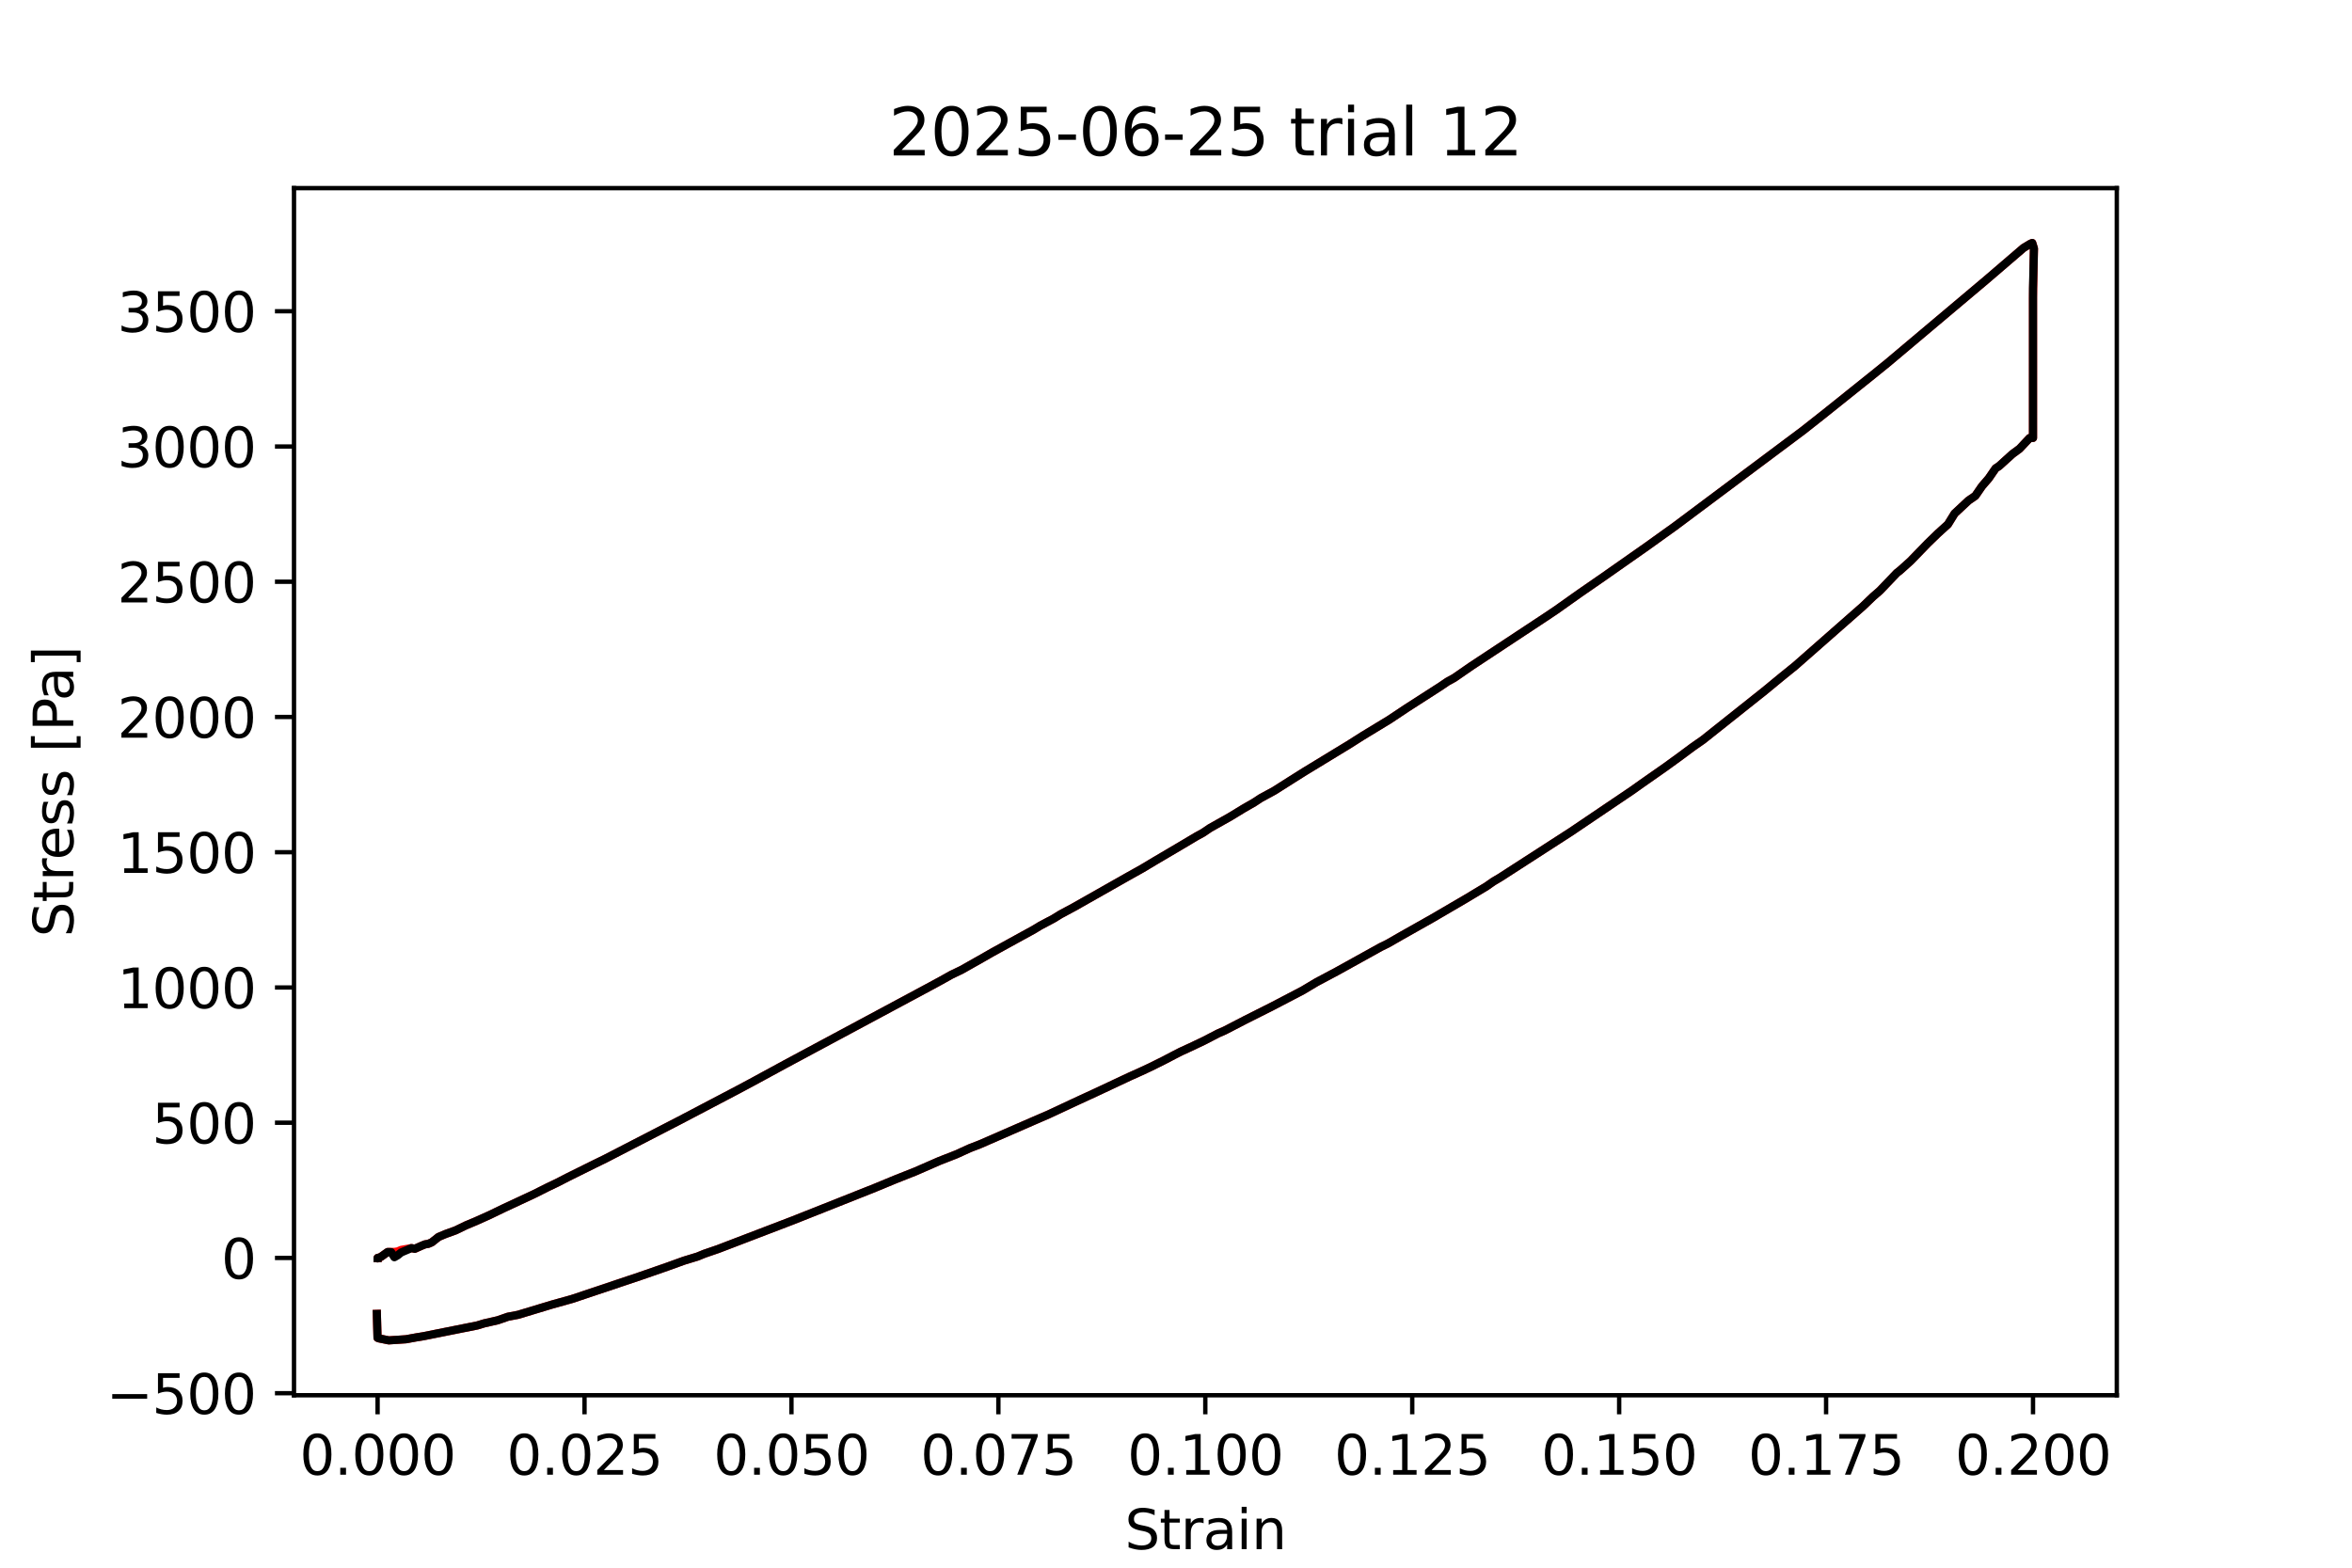 <?xml version="1.0" encoding="utf-8" standalone="no"?>
<!DOCTYPE svg PUBLIC "-//W3C//DTD SVG 1.1//EN"
  "http://www.w3.org/Graphics/SVG/1.1/DTD/svg11.dtd">
<svg xmlns:xlink="http://www.w3.org/1999/xlink" width="432pt" height="288pt" viewBox="0 0 432 288" xmlns="http://www.w3.org/2000/svg" version="1.1">
 <defs>
  <style type="text/css">*{stroke-linejoin: round; stroke-linecap: butt}</style>
 </defs>
 <g id="figure_1">
  <g id="patch_1">
   <path d="M 0 288 
L 432 288 
L 432 0 
L 0 0 
z
" style="fill: #ffffff"/>
  </g>
  <g id="axes_1">
   <g id="patch_2">
    <path d="M 54 256.32 
L 388.8 256.32 
L 388.8 34.56 
L 54 34.56 
z
" style="fill: #ffffff"/>
   </g>
   <g id="matplotlib.axis_1">
    <g id="xtick_1">
     <g id="line2d_1">
      <defs>
       <path id="m8cbf778635" d="M 0 0 
L 0 3.5 
" style="stroke: #000000; stroke-width: 0.8"/>
      </defs>
      <g>
       <use xlink:href="#m8cbf778635" x="69.353" y="256.32" style="stroke: #000000; stroke-width: 0.8"/>
      </g>
     </g>
     <g id="text_1">
      <!-- 0.000 -->
      <g transform="translate(55.039 270.918) scale(0.1 -0.1)">
       <defs>
        <path id="DejaVuSans-30" d="M 2034 4250 
Q 1547 4250 1301 3770 
Q 1056 3291 1056 2328 
Q 1056 1369 1301 889 
Q 1547 409 2034 409 
Q 2525 409 2770 889 
Q 3016 1369 3016 2328 
Q 3016 3291 2770 3770 
Q 2525 4250 2034 4250 
z
M 2034 4750 
Q 2819 4750 3233 4129 
Q 3647 3509 3647 2328 
Q 3647 1150 3233 529 
Q 2819 -91 2034 -91 
Q 1250 -91 836 529 
Q 422 1150 422 2328 
Q 422 3509 836 4129 
Q 1250 4750 2034 4750 
z
" transform="scale(0.016)"/>
        <path id="DejaVuSans-2e" d="M 684 794 
L 1344 794 
L 1344 0 
L 684 0 
L 684 794 
z
" transform="scale(0.016)"/>
       </defs>
       <use xlink:href="#DejaVuSans-30"/>
       <use xlink:href="#DejaVuSans-2e" x="63.623"/>
       <use xlink:href="#DejaVuSans-30" x="95.41"/>
       <use xlink:href="#DejaVuSans-30" x="159.033"/>
       <use xlink:href="#DejaVuSans-30" x="222.656"/>
      </g>
     </g>
    </g>
    <g id="xtick_2">
     <g id="line2d_2">
      <g>
       <use xlink:href="#m8cbf778635" x="107.36" y="256.32" style="stroke: #000000; stroke-width: 0.8"/>
      </g>
     </g>
     <g id="text_2">
      <!-- 0.025 -->
      <g transform="translate(93.046 270.918) scale(0.1 -0.1)">
       <defs>
        <path id="DejaVuSans-32" d="M 1228 531 
L 3431 531 
L 3431 0 
L 469 0 
L 469 531 
Q 828 903 1448 1529 
Q 2069 2156 2228 2338 
Q 2531 2678 2651 2914 
Q 2772 3150 2772 3378 
Q 2772 3750 2511 3984 
Q 2250 4219 1831 4219 
Q 1534 4219 1204 4116 
Q 875 4013 500 3803 
L 500 4441 
Q 881 4594 1212 4672 
Q 1544 4750 1819 4750 
Q 2544 4750 2975 4387 
Q 3406 4025 3406 3419 
Q 3406 3131 3298 2873 
Q 3191 2616 2906 2266 
Q 2828 2175 2409 1742 
Q 1991 1309 1228 531 
z
" transform="scale(0.016)"/>
        <path id="DejaVuSans-35" d="M 691 4666 
L 3169 4666 
L 3169 4134 
L 1269 4134 
L 1269 2991 
Q 1406 3038 1543 3061 
Q 1681 3084 1819 3084 
Q 2600 3084 3056 2656 
Q 3513 2228 3513 1497 
Q 3513 744 3044 326 
Q 2575 -91 1722 -91 
Q 1428 -91 1123 -41 
Q 819 9 494 109 
L 494 744 
Q 775 591 1075 516 
Q 1375 441 1709 441 
Q 2250 441 2565 725 
Q 2881 1009 2881 1497 
Q 2881 1984 2565 2268 
Q 2250 2553 1709 2553 
Q 1456 2553 1204 2497 
Q 953 2441 691 2322 
L 691 4666 
z
" transform="scale(0.016)"/>
       </defs>
       <use xlink:href="#DejaVuSans-30"/>
       <use xlink:href="#DejaVuSans-2e" x="63.623"/>
       <use xlink:href="#DejaVuSans-30" x="95.41"/>
       <use xlink:href="#DejaVuSans-32" x="159.033"/>
       <use xlink:href="#DejaVuSans-35" x="222.656"/>
      </g>
     </g>
    </g>
    <g id="xtick_3">
     <g id="line2d_3">
      <g>
       <use xlink:href="#m8cbf778635" x="145.368" y="256.32" style="stroke: #000000; stroke-width: 0.8"/>
      </g>
     </g>
     <g id="text_3">
      <!-- 0.050 -->
      <g transform="translate(131.054 270.918) scale(0.1 -0.1)">
       <use xlink:href="#DejaVuSans-30"/>
       <use xlink:href="#DejaVuSans-2e" x="63.623"/>
       <use xlink:href="#DejaVuSans-30" x="95.41"/>
       <use xlink:href="#DejaVuSans-35" x="159.033"/>
       <use xlink:href="#DejaVuSans-30" x="222.656"/>
      </g>
     </g>
    </g>
    <g id="xtick_4">
     <g id="line2d_4">
      <g>
       <use xlink:href="#m8cbf778635" x="183.375" y="256.32" style="stroke: #000000; stroke-width: 0.8"/>
      </g>
     </g>
     <g id="text_4">
      <!-- 0.075 -->
      <g transform="translate(169.061 270.918) scale(0.1 -0.1)">
       <defs>
        <path id="DejaVuSans-37" d="M 525 4666 
L 3525 4666 
L 3525 4397 
L 1831 0 
L 1172 0 
L 2766 4134 
L 525 4134 
L 525 4666 
z
" transform="scale(0.016)"/>
       </defs>
       <use xlink:href="#DejaVuSans-30"/>
       <use xlink:href="#DejaVuSans-2e" x="63.623"/>
       <use xlink:href="#DejaVuSans-30" x="95.41"/>
       <use xlink:href="#DejaVuSans-37" x="159.033"/>
       <use xlink:href="#DejaVuSans-35" x="222.656"/>
      </g>
     </g>
    </g>
    <g id="xtick_5">
     <g id="line2d_5">
      <g>
       <use xlink:href="#m8cbf778635" x="221.382" y="256.32" style="stroke: #000000; stroke-width: 0.8"/>
      </g>
     </g>
     <g id="text_5">
      <!-- 0.100 -->
      <g transform="translate(207.068 270.918) scale(0.1 -0.1)">
       <defs>
        <path id="DejaVuSans-31" d="M 794 531 
L 1825 531 
L 1825 4091 
L 703 3866 
L 703 4441 
L 1819 4666 
L 2450 4666 
L 2450 531 
L 3481 531 
L 3481 0 
L 794 0 
L 794 531 
z
" transform="scale(0.016)"/>
       </defs>
       <use xlink:href="#DejaVuSans-30"/>
       <use xlink:href="#DejaVuSans-2e" x="63.623"/>
       <use xlink:href="#DejaVuSans-31" x="95.41"/>
       <use xlink:href="#DejaVuSans-30" x="159.033"/>
       <use xlink:href="#DejaVuSans-30" x="222.656"/>
      </g>
     </g>
    </g>
    <g id="xtick_6">
     <g id="line2d_6">
      <g>
       <use xlink:href="#m8cbf778635" x="259.39" y="256.32" style="stroke: #000000; stroke-width: 0.8"/>
      </g>
     </g>
     <g id="text_6">
      <!-- 0.125 -->
      <g transform="translate(245.076 270.918) scale(0.1 -0.1)">
       <use xlink:href="#DejaVuSans-30"/>
       <use xlink:href="#DejaVuSans-2e" x="63.623"/>
       <use xlink:href="#DejaVuSans-31" x="95.41"/>
       <use xlink:href="#DejaVuSans-32" x="159.033"/>
       <use xlink:href="#DejaVuSans-35" x="222.656"/>
      </g>
     </g>
    </g>
    <g id="xtick_7">
     <g id="line2d_7">
      <g>
       <use xlink:href="#m8cbf778635" x="297.397" y="256.32" style="stroke: #000000; stroke-width: 0.8"/>
      </g>
     </g>
     <g id="text_7">
      <!-- 0.150 -->
      <g transform="translate(283.083 270.918) scale(0.1 -0.1)">
       <use xlink:href="#DejaVuSans-30"/>
       <use xlink:href="#DejaVuSans-2e" x="63.623"/>
       <use xlink:href="#DejaVuSans-31" x="95.41"/>
       <use xlink:href="#DejaVuSans-35" x="159.033"/>
       <use xlink:href="#DejaVuSans-30" x="222.656"/>
      </g>
     </g>
    </g>
    <g id="xtick_8">
     <g id="line2d_8">
      <g>
       <use xlink:href="#m8cbf778635" x="335.405" y="256.32" style="stroke: #000000; stroke-width: 0.8"/>
      </g>
     </g>
     <g id="text_8">
      <!-- 0.175 -->
      <g transform="translate(321.091 270.918) scale(0.1 -0.1)">
       <use xlink:href="#DejaVuSans-30"/>
       <use xlink:href="#DejaVuSans-2e" x="63.623"/>
       <use xlink:href="#DejaVuSans-31" x="95.41"/>
       <use xlink:href="#DejaVuSans-37" x="159.033"/>
       <use xlink:href="#DejaVuSans-35" x="222.656"/>
      </g>
     </g>
    </g>
    <g id="xtick_9">
     <g id="line2d_9">
      <g>
       <use xlink:href="#m8cbf778635" x="373.412" y="256.32" style="stroke: #000000; stroke-width: 0.8"/>
      </g>
     </g>
     <g id="text_9">
      <!-- 0.200 -->
      <g transform="translate(359.098 270.918) scale(0.1 -0.1)">
       <use xlink:href="#DejaVuSans-30"/>
       <use xlink:href="#DejaVuSans-2e" x="63.623"/>
       <use xlink:href="#DejaVuSans-32" x="95.41"/>
       <use xlink:href="#DejaVuSans-30" x="159.033"/>
       <use xlink:href="#DejaVuSans-30" x="222.656"/>
      </g>
     </g>
    </g>
    <g id="text_10">
     <!-- Strain -->
     <g transform="translate(206.588 284.597) scale(0.1 -0.1)">
      <defs>
       <path id="DejaVuSans-53" d="M 3425 4513 
L 3425 3897 
Q 3066 4069 2747 4153 
Q 2428 4238 2131 4238 
Q 1616 4238 1336 4038 
Q 1056 3838 1056 3469 
Q 1056 3159 1242 3001 
Q 1428 2844 1947 2747 
L 2328 2669 
Q 3034 2534 3370 2195 
Q 3706 1856 3706 1288 
Q 3706 609 3251 259 
Q 2797 -91 1919 -91 
Q 1588 -91 1214 -16 
Q 841 59 441 206 
L 441 856 
Q 825 641 1194 531 
Q 1563 422 1919 422 
Q 2459 422 2753 634 
Q 3047 847 3047 1241 
Q 3047 1584 2836 1778 
Q 2625 1972 2144 2069 
L 1759 2144 
Q 1053 2284 737 2584 
Q 422 2884 422 3419 
Q 422 4038 858 4394 
Q 1294 4750 2059 4750 
Q 2388 4750 2728 4690 
Q 3069 4631 3425 4513 
z
" transform="scale(0.016)"/>
       <path id="DejaVuSans-74" d="M 1172 4494 
L 1172 3500 
L 2356 3500 
L 2356 3053 
L 1172 3053 
L 1172 1153 
Q 1172 725 1289 603 
Q 1406 481 1766 481 
L 2356 481 
L 2356 0 
L 1766 0 
Q 1100 0 847 248 
Q 594 497 594 1153 
L 594 3053 
L 172 3053 
L 172 3500 
L 594 3500 
L 594 4494 
L 1172 4494 
z
" transform="scale(0.016)"/>
       <path id="DejaVuSans-72" d="M 2631 2963 
Q 2534 3019 2420 3045 
Q 2306 3072 2169 3072 
Q 1681 3072 1420 2755 
Q 1159 2438 1159 1844 
L 1159 0 
L 581 0 
L 581 3500 
L 1159 3500 
L 1159 2956 
Q 1341 3275 1631 3429 
Q 1922 3584 2338 3584 
Q 2397 3584 2469 3576 
Q 2541 3569 2628 3553 
L 2631 2963 
z
" transform="scale(0.016)"/>
       <path id="DejaVuSans-61" d="M 2194 1759 
Q 1497 1759 1228 1600 
Q 959 1441 959 1056 
Q 959 750 1161 570 
Q 1363 391 1709 391 
Q 2188 391 2477 730 
Q 2766 1069 2766 1631 
L 2766 1759 
L 2194 1759 
z
M 3341 1997 
L 3341 0 
L 2766 0 
L 2766 531 
Q 2569 213 2275 61 
Q 1981 -91 1556 -91 
Q 1019 -91 701 211 
Q 384 513 384 1019 
Q 384 1609 779 1909 
Q 1175 2209 1959 2209 
L 2766 2209 
L 2766 2266 
Q 2766 2663 2505 2880 
Q 2244 3097 1772 3097 
Q 1472 3097 1187 3025 
Q 903 2953 641 2809 
L 641 3341 
Q 956 3463 1253 3523 
Q 1550 3584 1831 3584 
Q 2591 3584 2966 3190 
Q 3341 2797 3341 1997 
z
" transform="scale(0.016)"/>
       <path id="DejaVuSans-69" d="M 603 3500 
L 1178 3500 
L 1178 0 
L 603 0 
L 603 3500 
z
M 603 4863 
L 1178 4863 
L 1178 4134 
L 603 4134 
L 603 4863 
z
" transform="scale(0.016)"/>
       <path id="DejaVuSans-6e" d="M 3513 2113 
L 3513 0 
L 2938 0 
L 2938 2094 
Q 2938 2591 2744 2837 
Q 2550 3084 2163 3084 
Q 1697 3084 1428 2787 
Q 1159 2491 1159 1978 
L 1159 0 
L 581 0 
L 581 3500 
L 1159 3500 
L 1159 2956 
Q 1366 3272 1645 3428 
Q 1925 3584 2291 3584 
Q 2894 3584 3203 3211 
Q 3513 2838 3513 2113 
z
" transform="scale(0.016)"/>
      </defs>
      <use xlink:href="#DejaVuSans-53"/>
      <use xlink:href="#DejaVuSans-74" x="63.477"/>
      <use xlink:href="#DejaVuSans-72" x="102.686"/>
      <use xlink:href="#DejaVuSans-61" x="143.799"/>
      <use xlink:href="#DejaVuSans-69" x="205.078"/>
      <use xlink:href="#DejaVuSans-6e" x="232.861"/>
     </g>
    </g>
   </g>
   <g id="matplotlib.axis_2">
    <g id="ytick_1">
     <g id="line2d_10">
      <defs>
       <path id="m8645555b9d" d="M 0 0 
L -3.5 0 
" style="stroke: #000000; stroke-width: 0.8"/>
      </defs>
      <g>
       <use xlink:href="#m8645555b9d" x="54" y="255.946" style="stroke: #000000; stroke-width: 0.8"/>
      </g>
     </g>
     <g id="text_11">
      <!-- −500 -->
      <g transform="translate(19.533 259.745) scale(0.1 -0.1)">
       <defs>
        <path id="DejaVuSans-2212" d="M 678 2272 
L 4684 2272 
L 4684 1741 
L 678 1741 
L 678 2272 
z
" transform="scale(0.016)"/>
       </defs>
       <use xlink:href="#DejaVuSans-2212"/>
       <use xlink:href="#DejaVuSans-35" x="83.789"/>
       <use xlink:href="#DejaVuSans-30" x="147.412"/>
       <use xlink:href="#DejaVuSans-30" x="211.035"/>
      </g>
     </g>
    </g>
    <g id="ytick_2">
     <g id="line2d_11">
      <g>
       <use xlink:href="#m8645555b9d" x="54" y="231.1" style="stroke: #000000; stroke-width: 0.8"/>
      </g>
     </g>
     <g id="text_12">
      <!-- 0 -->
      <g transform="translate(40.638 234.899) scale(0.1 -0.1)">
       <use xlink:href="#DejaVuSans-30"/>
      </g>
     </g>
    </g>
    <g id="ytick_3">
     <g id="line2d_12">
      <g>
       <use xlink:href="#m8645555b9d" x="54" y="206.254" style="stroke: #000000; stroke-width: 0.8"/>
      </g>
     </g>
     <g id="text_13">
      <!-- 500 -->
      <g transform="translate(27.913 210.053) scale(0.1 -0.1)">
       <use xlink:href="#DejaVuSans-35"/>
       <use xlink:href="#DejaVuSans-30" x="63.623"/>
       <use xlink:href="#DejaVuSans-30" x="127.246"/>
      </g>
     </g>
    </g>
    <g id="ytick_4">
     <g id="line2d_13">
      <g>
       <use xlink:href="#m8645555b9d" x="54" y="181.409" style="stroke: #000000; stroke-width: 0.8"/>
      </g>
     </g>
     <g id="text_14">
      <!-- 1000 -->
      <g transform="translate(21.55 185.208) scale(0.1 -0.1)">
       <use xlink:href="#DejaVuSans-31"/>
       <use xlink:href="#DejaVuSans-30" x="63.623"/>
       <use xlink:href="#DejaVuSans-30" x="127.246"/>
       <use xlink:href="#DejaVuSans-30" x="190.869"/>
      </g>
     </g>
    </g>
    <g id="ytick_5">
     <g id="line2d_14">
      <g>
       <use xlink:href="#m8645555b9d" x="54" y="156.563" style="stroke: #000000; stroke-width: 0.8"/>
      </g>
     </g>
     <g id="text_15">
      <!-- 1500 -->
      <g transform="translate(21.55 160.362) scale(0.1 -0.1)">
       <use xlink:href="#DejaVuSans-31"/>
       <use xlink:href="#DejaVuSans-35" x="63.623"/>
       <use xlink:href="#DejaVuSans-30" x="127.246"/>
       <use xlink:href="#DejaVuSans-30" x="190.869"/>
      </g>
     </g>
    </g>
    <g id="ytick_6">
     <g id="line2d_15">
      <g>
       <use xlink:href="#m8645555b9d" x="54" y="131.717" style="stroke: #000000; stroke-width: 0.8"/>
      </g>
     </g>
     <g id="text_16">
      <!-- 2000 -->
      <g transform="translate(21.55 135.516) scale(0.1 -0.1)">
       <use xlink:href="#DejaVuSans-32"/>
       <use xlink:href="#DejaVuSans-30" x="63.623"/>
       <use xlink:href="#DejaVuSans-30" x="127.246"/>
       <use xlink:href="#DejaVuSans-30" x="190.869"/>
      </g>
     </g>
    </g>
    <g id="ytick_7">
     <g id="line2d_16">
      <g>
       <use xlink:href="#m8645555b9d" x="54" y="106.871" style="stroke: #000000; stroke-width: 0.8"/>
      </g>
     </g>
     <g id="text_17">
      <!-- 2500 -->
      <g transform="translate(21.55 110.671) scale(0.1 -0.1)">
       <use xlink:href="#DejaVuSans-32"/>
       <use xlink:href="#DejaVuSans-35" x="63.623"/>
       <use xlink:href="#DejaVuSans-30" x="127.246"/>
       <use xlink:href="#DejaVuSans-30" x="190.869"/>
      </g>
     </g>
    </g>
    <g id="ytick_8">
     <g id="line2d_17">
      <g>
       <use xlink:href="#m8645555b9d" x="54" y="82.026" style="stroke: #000000; stroke-width: 0.8"/>
      </g>
     </g>
     <g id="text_18">
      <!-- 3000 -->
      <g transform="translate(21.55 85.825) scale(0.1 -0.1)">
       <defs>
        <path id="DejaVuSans-33" d="M 2597 2516 
Q 3050 2419 3304 2112 
Q 3559 1806 3559 1356 
Q 3559 666 3084 287 
Q 2609 -91 1734 -91 
Q 1441 -91 1130 -33 
Q 819 25 488 141 
L 488 750 
Q 750 597 1062 519 
Q 1375 441 1716 441 
Q 2309 441 2620 675 
Q 2931 909 2931 1356 
Q 2931 1769 2642 2001 
Q 2353 2234 1838 2234 
L 1294 2234 
L 1294 2753 
L 1863 2753 
Q 2328 2753 2575 2939 
Q 2822 3125 2822 3475 
Q 2822 3834 2567 4026 
Q 2313 4219 1838 4219 
Q 1578 4219 1281 4162 
Q 984 4106 628 3988 
L 628 4550 
Q 988 4650 1302 4700 
Q 1616 4750 1894 4750 
Q 2613 4750 3031 4423 
Q 3450 4097 3450 3541 
Q 3450 3153 3228 2886 
Q 3006 2619 2597 2516 
z
" transform="scale(0.016)"/>
       </defs>
       <use xlink:href="#DejaVuSans-33"/>
       <use xlink:href="#DejaVuSans-30" x="63.623"/>
       <use xlink:href="#DejaVuSans-30" x="127.246"/>
       <use xlink:href="#DejaVuSans-30" x="190.869"/>
      </g>
     </g>
    </g>
    <g id="ytick_9">
     <g id="line2d_18">
      <g>
       <use xlink:href="#m8645555b9d" x="54" y="57.18" style="stroke: #000000; stroke-width: 0.8"/>
      </g>
     </g>
     <g id="text_19">
      <!-- 3500 -->
      <g transform="translate(21.55 60.979) scale(0.1 -0.1)">
       <use xlink:href="#DejaVuSans-33"/>
       <use xlink:href="#DejaVuSans-35" x="63.623"/>
       <use xlink:href="#DejaVuSans-30" x="127.246"/>
       <use xlink:href="#DejaVuSans-30" x="190.869"/>
      </g>
     </g>
    </g>
    <g id="text_20">
     <!-- Stress [Pa] -->
     <g transform="translate(13.453 172.148) rotate(-90) scale(0.1 -0.1)">
      <defs>
       <path id="DejaVuSans-65" d="M 3597 1894 
L 3597 1613 
L 953 1613 
Q 991 1019 1311 708 
Q 1631 397 2203 397 
Q 2534 397 2845 478 
Q 3156 559 3463 722 
L 3463 178 
Q 3153 47 2828 -22 
Q 2503 -91 2169 -91 
Q 1331 -91 842 396 
Q 353 884 353 1716 
Q 353 2575 817 3079 
Q 1281 3584 2069 3584 
Q 2775 3584 3186 3129 
Q 3597 2675 3597 1894 
z
M 3022 2063 
Q 3016 2534 2758 2815 
Q 2500 3097 2075 3097 
Q 1594 3097 1305 2825 
Q 1016 2553 972 2059 
L 3022 2063 
z
" transform="scale(0.016)"/>
       <path id="DejaVuSans-73" d="M 2834 3397 
L 2834 2853 
Q 2591 2978 2328 3040 
Q 2066 3103 1784 3103 
Q 1356 3103 1142 2972 
Q 928 2841 928 2578 
Q 928 2378 1081 2264 
Q 1234 2150 1697 2047 
L 1894 2003 
Q 2506 1872 2764 1633 
Q 3022 1394 3022 966 
Q 3022 478 2636 193 
Q 2250 -91 1575 -91 
Q 1294 -91 989 -36 
Q 684 19 347 128 
L 347 722 
Q 666 556 975 473 
Q 1284 391 1588 391 
Q 1994 391 2212 530 
Q 2431 669 2431 922 
Q 2431 1156 2273 1281 
Q 2116 1406 1581 1522 
L 1381 1569 
Q 847 1681 609 1914 
Q 372 2147 372 2553 
Q 372 3047 722 3315 
Q 1072 3584 1716 3584 
Q 2034 3584 2315 3537 
Q 2597 3491 2834 3397 
z
" transform="scale(0.016)"/>
       <path id="DejaVuSans-20" transform="scale(0.016)"/>
       <path id="DejaVuSans-5b" d="M 550 4863 
L 1875 4863 
L 1875 4416 
L 1125 4416 
L 1125 -397 
L 1875 -397 
L 1875 -844 
L 550 -844 
L 550 4863 
z
" transform="scale(0.016)"/>
       <path id="DejaVuSans-50" d="M 1259 4147 
L 1259 2394 
L 2053 2394 
Q 2494 2394 2734 2622 
Q 2975 2850 2975 3272 
Q 2975 3691 2734 3919 
Q 2494 4147 2053 4147 
L 1259 4147 
z
M 628 4666 
L 2053 4666 
Q 2838 4666 3239 4311 
Q 3641 3956 3641 3272 
Q 3641 2581 3239 2228 
Q 2838 1875 2053 1875 
L 1259 1875 
L 1259 0 
L 628 0 
L 628 4666 
z
" transform="scale(0.016)"/>
       <path id="DejaVuSans-5d" d="M 1947 4863 
L 1947 -844 
L 622 -844 
L 622 -397 
L 1369 -397 
L 1369 4416 
L 622 4416 
L 622 4863 
L 1947 4863 
z
" transform="scale(0.016)"/>
      </defs>
      <use xlink:href="#DejaVuSans-53"/>
      <use xlink:href="#DejaVuSans-74" x="63.477"/>
      <use xlink:href="#DejaVuSans-72" x="102.686"/>
      <use xlink:href="#DejaVuSans-65" x="141.549"/>
      <use xlink:href="#DejaVuSans-73" x="203.072"/>
      <use xlink:href="#DejaVuSans-73" x="255.172"/>
      <use xlink:href="#DejaVuSans-20" x="307.271"/>
      <use xlink:href="#DejaVuSans-5b" x="339.059"/>
      <use xlink:href="#DejaVuSans-50" x="378.072"/>
      <use xlink:href="#DejaVuSans-61" x="433.875"/>
      <use xlink:href="#DejaVuSans-5d" x="495.154"/>
     </g>
    </g>
   </g>
   <g id="line2d_19">
    <path d="M 69.353 231.117 
L 69.353 231.093 
L 69.351 231.179 
L 69.353 231.131 
L 69.964 230.897 
L 71.208 230.005 
L 72.438 229.985 
L 73.047 229.894 
L 73.687 229.615 
L 75.569 229.289 
L 76.185 229.418 
L 77.429 228.862 
L 78.053 228.605 
L 78.67 228.503 
L 79.307 228.23 
L 80.556 227.238 
L 81.801 226.713 
L 83.698 226.026 
L 85.555 225.124 
L 87.432 224.336 
L 89.926 223.217 
L 92.413 222.013 
L 98.028 219.395 
L 100.569 218.122 
L 102.411 217.24 
L 104.294 216.268 
L 109.278 213.796 
L 111.108 212.906 
L 122.988 206.773 
L 124.866 205.804 
L 132.372 201.863 
L 135.495 200.222 
L 138.016 198.875 
L 144.268 195.477 
L 148.597 193.153 
L 170.99 181.139 
L 172.863 180.122 
L 174.734 179.074 
L 176.606 178.176 
L 180.385 176.04 
L 182.249 174.971 
L 187.885 171.87 
L 189.796 170.825 
L 191.045 170.067 
L 193.52 168.753 
L 194.776 167.977 
L 197.276 166.634 
L 207.236 160.989 
L 209.777 159.567 
L 212.249 158.088 
L 217.223 155.157 
L 219.721 153.669 
L 220.972 152.981 
L 222.234 152.125 
L 225.962 150.026 
L 228.445 148.512 
L 230.314 147.44 
L 231.564 146.621 
L 234.041 145.272 
L 237.134 143.311 
L 239.66 141.722 
L 246.495 137.558 
L 247.717 136.819 
L 250.264 135.197 
L 255.195 132.201 
L 258.357 130.094 
L 264.623 126.065 
L 265.87 125.216 
L 267.099 124.541 
L 270.269 122.35 
L 283.929 113.332 
L 285.825 112.06 
L 290.17 108.979 
L 294.498 105.987 
L 302.612 100.295 
L 305.687 98.087 
L 307.572 96.739 
L 331.154 79.107 
L 334.879 76.171 
L 337.375 74.173 
L 339.888 72.161 
L 344.188 68.715 
L 346.708 66.673 
L 364.756 51.477 
L 371.666 45.546 
L 372.902 44.803 
L 373.267 44.64 
L 373.582 45.652 
L 373.409 54.732 
L 373.413 65.593 
L 373.412 73.609 
L 373.411 78.345 
L 373.412 78.329 
L 373.41 80.447 
L 373.411 78.301 
L 373.403 80.444 
L 372.793 80.468 
L 370.929 82.448 
L 369.636 83.398 
L 367.162 85.639 
L 366.545 86.036 
L 365.275 87.88 
L 364.038 89.318 
L 362.815 91.095 
L 361.558 91.959 
L 359.016 94.328 
L 357.779 96.328 
L 355.919 98.014 
L 354.044 99.832 
L 350.915 103.066 
L 349.017 104.77 
L 348.402 105.253 
L 345.279 108.52 
L 344.032 109.602 
L 342.167 111.392 
L 329.73 122.326 
L 327.216 124.361 
L 324.132 126.902 
L 312.774 135.935 
L 310.927 137.221 
L 308.431 139.073 
L 305.94 140.88 
L 304.079 142.185 
L 301.628 143.898 
L 299.754 145.229 
L 288.528 152.817 
L 275.509 161.222 
L 274.284 161.947 
L 273.037 162.822 
L 269.269 165.089 
L 263.068 168.712 
L 257.419 171.9 
L 254.896 173.348 
L 253.643 173.96 
L 245.557 178.444 
L 241.81 180.437 
L 239.293 181.941 
L 233.687 184.868 
L 228.742 187.357 
L 224.96 189.315 
L 223.71 189.862 
L 221.213 191.161 
L 218.728 192.344 
L 216.852 193.204 
L 215.594 193.85 
L 213.74 194.822 
L 211.254 196.055 
L 209.375 196.929 
L 207.469 197.785 
L 201.25 200.705 
L 198.102 202.155 
L 192.518 204.76 
L 190.01 205.846 
L 179.997 210.212 
L 178.121 210.937 
L 175.638 212.07 
L 172.516 213.291 
L 168.145 215.202 
L 164.41 216.683 
L 160.662 218.235 
L 145.669 224.187 
L 133.129 228.988 
L 131.866 229.471 
L 129.379 230.323 
L 128.125 230.838 
L 125.62 231.601 
L 122.498 232.729 
L 117.508 234.462 
L 105.085 238.628 
L 101.388 239.66 
L 95.163 241.543 
L 93.292 241.898 
L 91.429 242.546 
L 88.93 243.114 
L 87.676 243.496 
L 77.692 245.492 
L 76.439 245.694 
L 74.565 246.035 
L 71.41 246.24 
L 69.542 245.858 
L 69.342 245.769 
L 69.219 241.378 
L 69.219 241.378 
" clip-path="url(#pc71b3ae2cb)" style="fill: none; stroke: #ff0000; stroke-width: 1.5; stroke-linecap: square"/>
   </g>
   <g id="line2d_20">
    <path d="M 69.353 231.117 
L 69.353 231.093 
L 69.351 231.179 
L 69.353 231.131 
L 69.964 230.897 
L 71.208 230.005 
L 71.826 230.019 
L 72.438 230.962 
L 73.047 230.606 
L 73.687 230.086 
L 75.569 229.29 
L 76.185 229.418 
L 77.429 228.862 
L 78.053 228.605 
L 78.67 228.503 
L 79.307 228.23 
L 80.556 227.238 
L 81.801 226.713 
L 83.698 226.026 
L 85.555 225.124 
L 87.432 224.336 
L 89.926 223.217 
L 92.413 222.013 
L 98.028 219.395 
L 100.569 218.122 
L 102.411 217.24 
L 104.294 216.268 
L 109.278 213.796 
L 111.108 212.906 
L 122.988 206.773 
L 124.866 205.804 
L 132.372 201.863 
L 135.495 200.222 
L 138.016 198.875 
L 144.268 195.477 
L 148.597 193.153 
L 170.99 181.139 
L 172.863 180.122 
L 174.734 179.074 
L 176.606 178.176 
L 180.385 176.04 
L 182.249 174.971 
L 187.885 171.87 
L 189.796 170.825 
L 191.045 170.067 
L 193.52 168.753 
L 194.776 167.977 
L 197.276 166.634 
L 207.236 160.989 
L 209.777 159.567 
L 212.249 158.088 
L 217.223 155.157 
L 219.721 153.669 
L 220.972 152.981 
L 222.234 152.125 
L 225.962 150.026 
L 228.445 148.512 
L 230.314 147.44 
L 231.564 146.621 
L 234.041 145.272 
L 237.134 143.311 
L 239.66 141.722 
L 246.495 137.558 
L 247.717 136.819 
L 250.264 135.197 
L 255.195 132.201 
L 258.357 130.094 
L 264.623 126.065 
L 265.87 125.216 
L 267.099 124.541 
L 270.269 122.35 
L 283.929 113.332 
L 285.825 112.06 
L 290.17 108.979 
L 294.498 105.987 
L 302.612 100.295 
L 305.687 98.087 
L 307.572 96.739 
L 331.154 79.107 
L 334.879 76.171 
L 337.375 74.173 
L 339.888 72.161 
L 344.188 68.715 
L 346.708 66.673 
L 364.756 51.477 
L 371.666 45.546 
L 372.902 44.803 
L 373.267 44.64 
L 373.582 45.652 
L 373.41 52.975 
L 373.41 80.447 
L 373.403 80.444 
L 372.793 80.468 
L 370.929 82.448 
L 369.636 83.398 
L 367.162 85.639 
L 366.545 86.036 
L 365.275 87.88 
L 364.038 89.318 
L 362.815 91.095 
L 361.558 91.959 
L 359.016 94.328 
L 357.779 96.328 
L 355.919 98.014 
L 354.044 99.832 
L 350.915 103.066 
L 349.017 104.77 
L 348.402 105.253 
L 345.279 108.52 
L 344.032 109.602 
L 342.167 111.392 
L 329.73 122.326 
L 327.216 124.361 
L 324.132 126.902 
L 312.774 135.935 
L 310.927 137.221 
L 308.431 139.073 
L 305.94 140.88 
L 304.079 142.185 
L 301.628 143.898 
L 299.754 145.229 
L 288.528 152.817 
L 275.509 161.222 
L 274.284 161.947 
L 273.037 162.822 
L 269.269 165.089 
L 263.068 168.712 
L 257.419 171.9 
L 254.896 173.348 
L 253.643 173.96 
L 245.557 178.444 
L 241.81 180.437 
L 239.293 181.941 
L 233.687 184.868 
L 228.742 187.357 
L 224.96 189.315 
L 223.71 189.862 
L 221.213 191.161 
L 218.728 192.344 
L 216.852 193.204 
L 215.594 193.85 
L 213.74 194.822 
L 211.254 196.055 
L 209.375 196.929 
L 207.469 197.785 
L 201.25 200.705 
L 198.102 202.155 
L 192.518 204.76 
L 190.01 205.846 
L 179.997 210.212 
L 178.121 210.937 
L 175.638 212.07 
L 172.516 213.291 
L 168.145 215.202 
L 164.41 216.683 
L 160.662 218.235 
L 145.669 224.187 
L 133.129 228.988 
L 131.866 229.471 
L 129.379 230.323 
L 128.125 230.838 
L 125.62 231.601 
L 122.498 232.729 
L 117.508 234.462 
L 105.085 238.628 
L 101.388 239.66 
L 95.163 241.543 
L 93.292 241.898 
L 91.429 242.546 
L 88.93 243.114 
L 87.676 243.496 
L 77.692 245.492 
L 76.439 245.694 
L 74.565 246.035 
L 71.41 246.24 
L 69.542 245.858 
L 69.342 245.769 
L 69.219 241.378 
L 69.219 241.378 
" clip-path="url(#pc71b3ae2cb)" style="fill: none; stroke: #000000; stroke-width: 1.5; stroke-linecap: square"/>
   </g>
   <g id="patch_3">
    <path d="M 54 256.32 
L 54 34.56 
" style="fill: none; stroke: #000000; stroke-width: 0.8; stroke-linejoin: miter; stroke-linecap: square"/>
   </g>
   <g id="patch_4">
    <path d="M 388.8 256.32 
L 388.8 34.56 
" style="fill: none; stroke: #000000; stroke-width: 0.8; stroke-linejoin: miter; stroke-linecap: square"/>
   </g>
   <g id="patch_5">
    <path d="M 54 256.32 
L 388.8 256.32 
" style="fill: none; stroke: #000000; stroke-width: 0.8; stroke-linejoin: miter; stroke-linecap: square"/>
   </g>
   <g id="patch_6">
    <path d="M 54 34.56 
L 388.8 34.56 
" style="fill: none; stroke: #000000; stroke-width: 0.8; stroke-linejoin: miter; stroke-linecap: square"/>
   </g>
   <g id="text_21">
    <!-- 2025-06-25 trial 12 -->
    <g transform="translate(163.252 28.56) scale(0.12 -0.12)">
     <defs>
      <path id="DejaVuSans-2d" d="M 313 2009 
L 1997 2009 
L 1997 1497 
L 313 1497 
L 313 2009 
z
" transform="scale(0.016)"/>
      <path id="DejaVuSans-36" d="M 2113 2584 
Q 1688 2584 1439 2293 
Q 1191 2003 1191 1497 
Q 1191 994 1439 701 
Q 1688 409 2113 409 
Q 2538 409 2786 701 
Q 3034 994 3034 1497 
Q 3034 2003 2786 2293 
Q 2538 2584 2113 2584 
z
M 3366 4563 
L 3366 3988 
Q 3128 4100 2886 4159 
Q 2644 4219 2406 4219 
Q 1781 4219 1451 3797 
Q 1122 3375 1075 2522 
Q 1259 2794 1537 2939 
Q 1816 3084 2150 3084 
Q 2853 3084 3261 2657 
Q 3669 2231 3669 1497 
Q 3669 778 3244 343 
Q 2819 -91 2113 -91 
Q 1303 -91 875 529 
Q 447 1150 447 2328 
Q 447 3434 972 4092 
Q 1497 4750 2381 4750 
Q 2619 4750 2861 4703 
Q 3103 4656 3366 4563 
z
" transform="scale(0.016)"/>
      <path id="DejaVuSans-6c" d="M 603 4863 
L 1178 4863 
L 1178 0 
L 603 0 
L 603 4863 
z
" transform="scale(0.016)"/>
     </defs>
     <use xlink:href="#DejaVuSans-32"/>
     <use xlink:href="#DejaVuSans-30" x="63.623"/>
     <use xlink:href="#DejaVuSans-32" x="127.246"/>
     <use xlink:href="#DejaVuSans-35" x="190.869"/>
     <use xlink:href="#DejaVuSans-2d" x="254.492"/>
     <use xlink:href="#DejaVuSans-30" x="290.576"/>
     <use xlink:href="#DejaVuSans-36" x="354.199"/>
     <use xlink:href="#DejaVuSans-2d" x="417.822"/>
     <use xlink:href="#DejaVuSans-32" x="453.906"/>
     <use xlink:href="#DejaVuSans-35" x="517.529"/>
     <use xlink:href="#DejaVuSans-20" x="581.152"/>
     <use xlink:href="#DejaVuSans-74" x="612.939"/>
     <use xlink:href="#DejaVuSans-72" x="652.148"/>
     <use xlink:href="#DejaVuSans-69" x="693.262"/>
     <use xlink:href="#DejaVuSans-61" x="721.045"/>
     <use xlink:href="#DejaVuSans-6c" x="782.324"/>
     <use xlink:href="#DejaVuSans-20" x="810.107"/>
     <use xlink:href="#DejaVuSans-31" x="841.895"/>
     <use xlink:href="#DejaVuSans-32" x="905.518"/>
    </g>
   </g>
  </g>
 </g>
 <defs>
  <clipPath id="pc71b3ae2cb">
   <rect x="54" y="34.56" width="334.8" height="221.76"/>
  </clipPath>
 </defs>
</svg>
